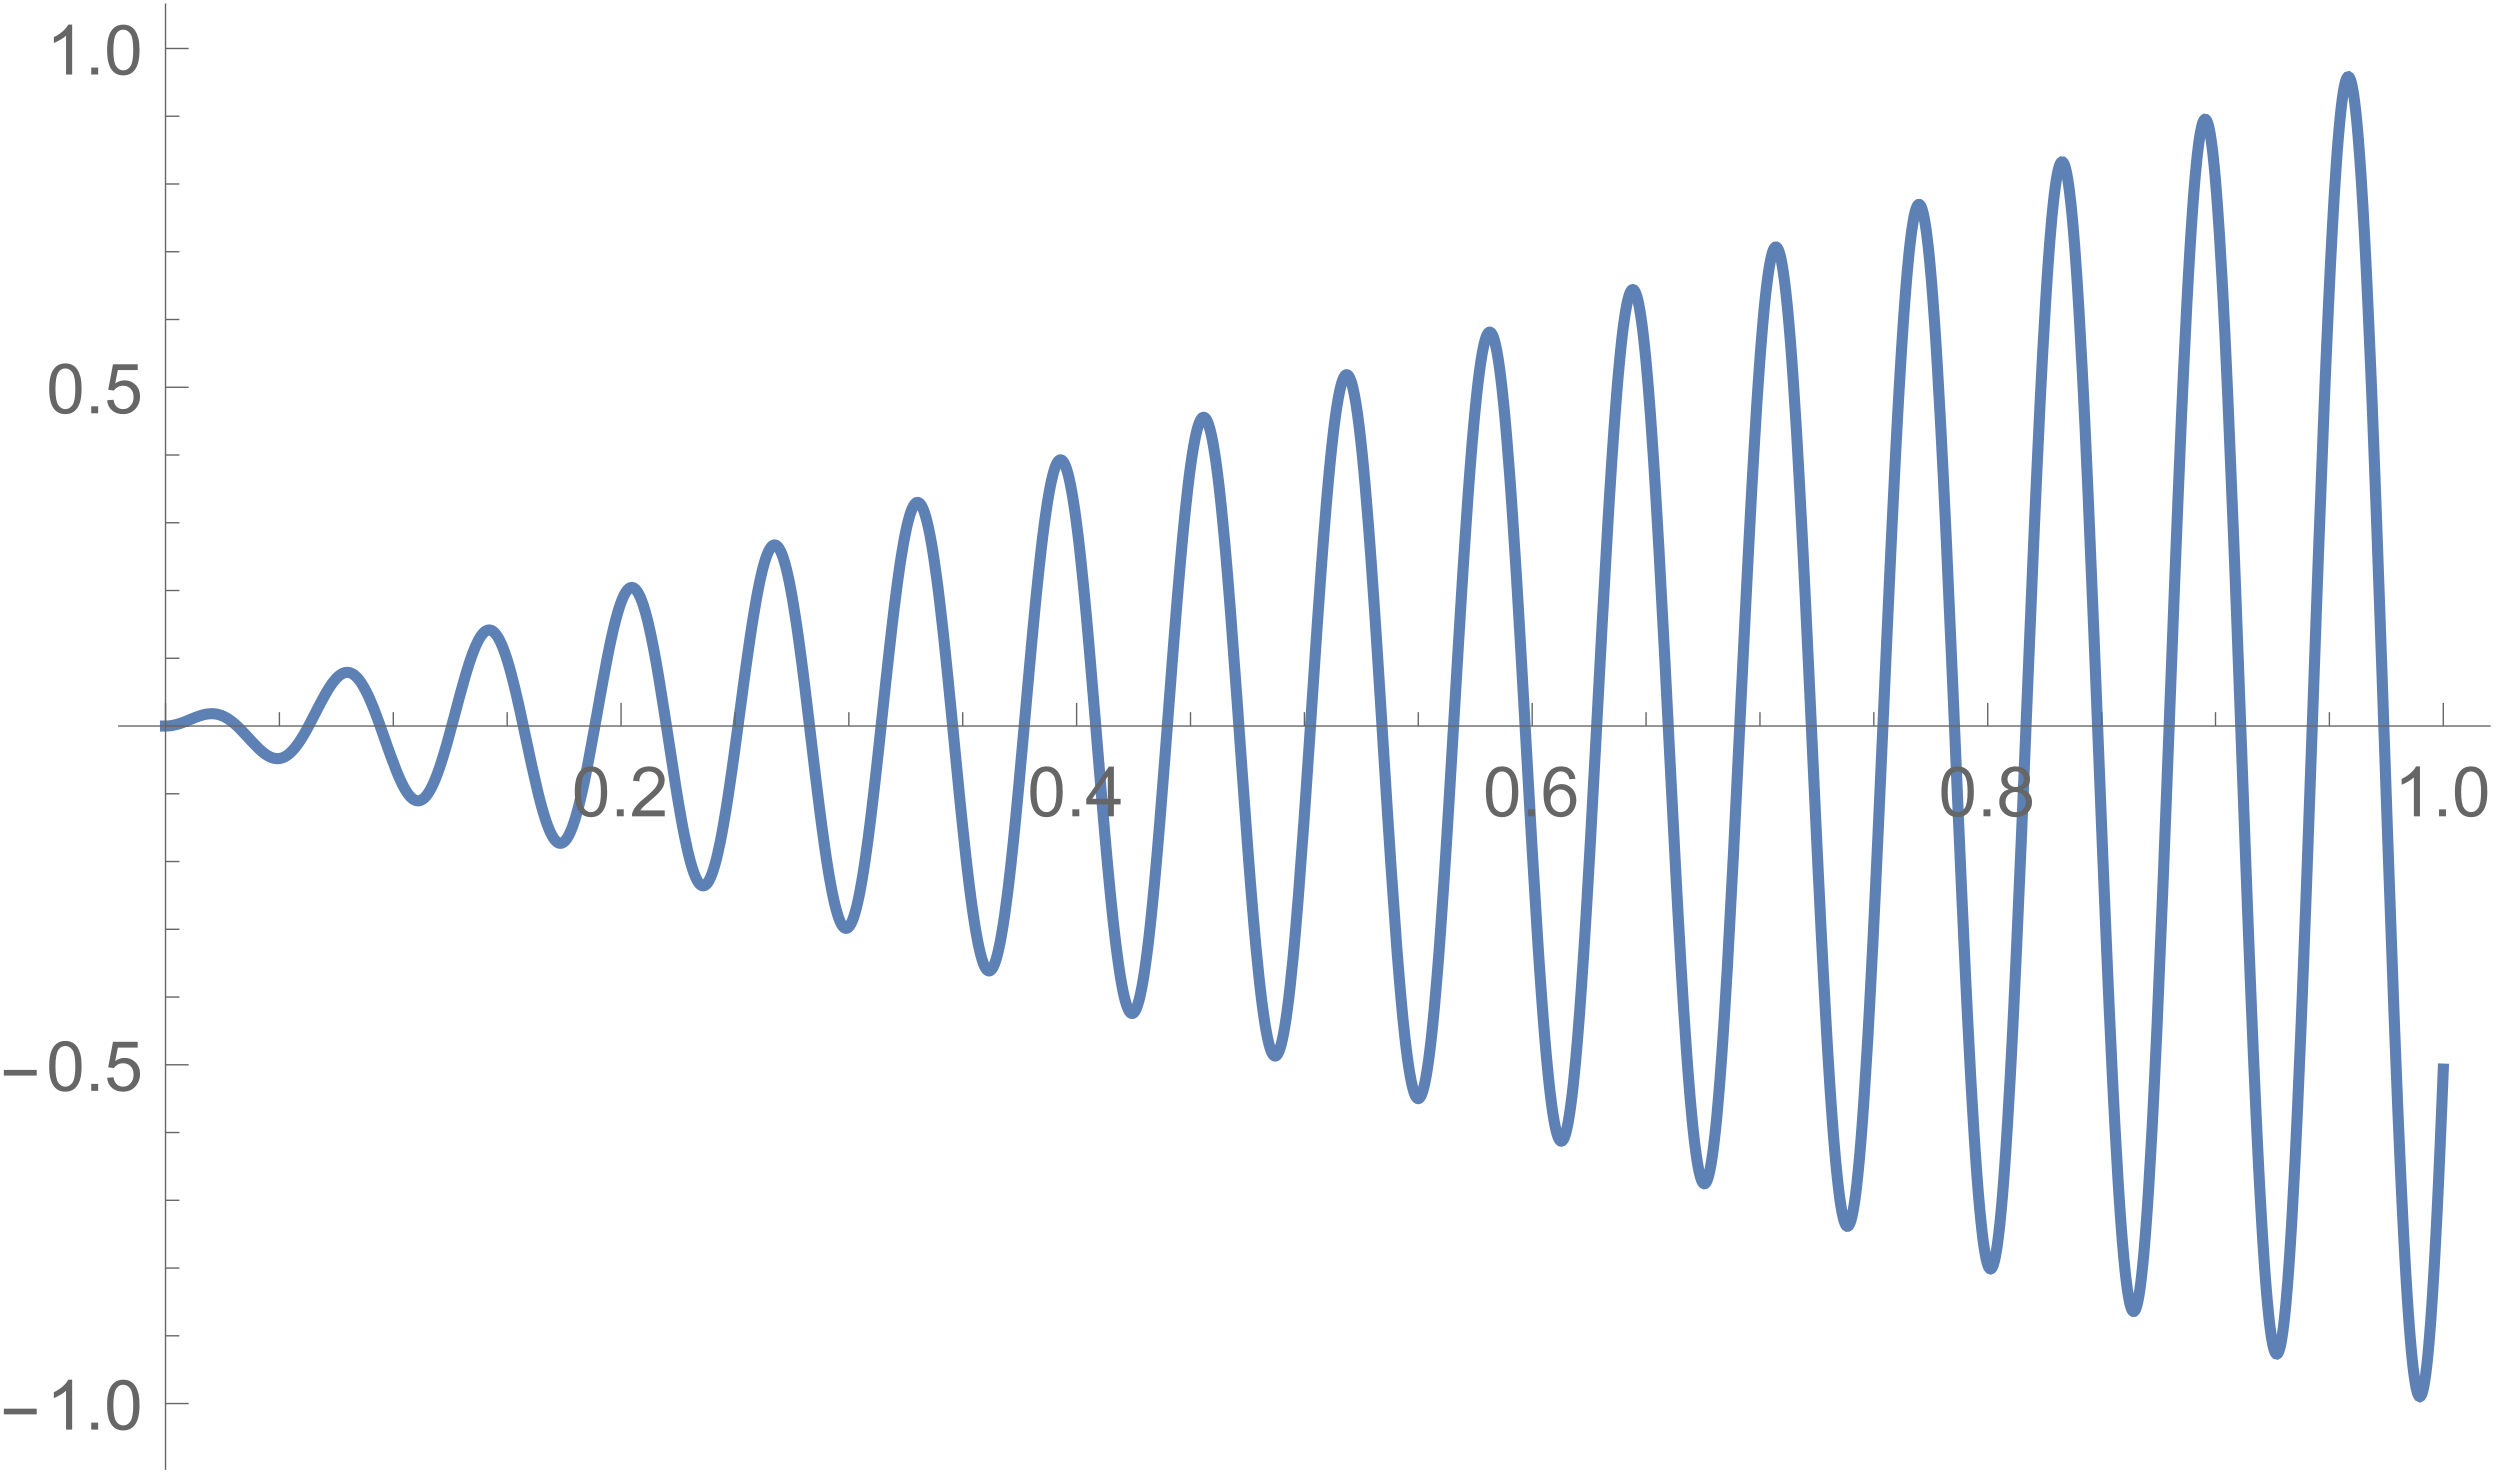 <?xml version="1.0" encoding="UTF-8"?>
<svg xmlns="http://www.w3.org/2000/svg" xmlns:xlink="http://www.w3.org/1999/xlink" width="432pt" height="256pt" viewBox="0 0 432 256" version="1.1">
<defs>
<g>
<symbol overflow="visible" id="glyph0-0">
<path style="stroke:none;" d="M 1.5 0 L 1.5 -7.5 L 7.5 -7.5 L 7.5 0 Z M 1.688 -0.188 L 7.312 -0.188 L 7.312 -7.312 L 1.688 -7.312 Z M 1.688 -0.188 "/>
</symbol>
<symbol overflow="visible" id="glyph0-1">
<path style="stroke:none;" d="M 0.5 -4.234 C 0.496 -5.246 0.602 -6.062 0.812 -6.688 C 1.02 -7.305 1.328 -7.785 1.742 -8.121 C 2.148 -8.457 2.668 -8.625 3.297 -8.625 C 3.758 -8.625 4.164 -8.531 4.512 -8.348 C 4.855 -8.16 5.141 -7.891 5.371 -7.543 C 5.594 -7.191 5.773 -6.766 5.906 -6.266 C 6.035 -5.762 6.098 -5.086 6.102 -4.234 C 6.098 -3.227 5.996 -2.414 5.789 -1.797 C 5.578 -1.176 5.266 -0.695 4.859 -0.359 C 4.445 -0.02 3.926 0.145 3.297 0.148 C 2.465 0.145 1.816 -0.148 1.348 -0.742 C 0.781 -1.457 0.496 -2.621 0.5 -4.234 Z M 1.582 -4.234 C 1.582 -2.824 1.746 -1.887 2.074 -1.418 C 2.402 -0.949 2.809 -0.715 3.297 -0.719 C 3.777 -0.715 4.184 -0.949 4.52 -1.422 C 4.848 -1.887 5.016 -2.824 5.016 -4.234 C 5.016 -5.648 4.848 -6.59 4.52 -7.055 C 4.184 -7.516 3.773 -7.746 3.289 -7.75 C 2.801 -7.746 2.414 -7.543 2.125 -7.137 C 1.762 -6.613 1.582 -5.645 1.582 -4.234 Z M 1.582 -4.234 "/>
</symbol>
<symbol overflow="visible" id="glyph0-2">
<path style="stroke:none;" d="M 1.09 0 L 1.09 -1.203 L 2.289 -1.203 L 2.289 0 Z M 1.09 0 "/>
</symbol>
<symbol overflow="visible" id="glyph0-3">
<path style="stroke:none;" d="M 6.039 -1.016 L 6.039 0 L 0.363 0 C 0.355 -0.254 0.395 -0.496 0.484 -0.734 C 0.629 -1.117 0.859 -1.5 1.18 -1.875 C 1.492 -2.25 1.953 -2.684 2.562 -3.176 C 3.492 -3.941 4.125 -4.547 4.453 -4.992 C 4.781 -5.438 4.945 -5.859 4.945 -6.266 C 4.945 -6.68 4.793 -7.031 4.496 -7.32 C 4.191 -7.602 3.805 -7.746 3.328 -7.75 C 2.82 -7.746 2.414 -7.594 2.109 -7.293 C 1.805 -6.984 1.648 -6.562 1.648 -6.031 L 0.562 -6.141 C 0.633 -6.945 0.91 -7.559 1.398 -7.988 C 1.879 -8.41 2.531 -8.625 3.352 -8.625 C 4.172 -8.625 4.824 -8.395 5.309 -7.938 C 5.789 -7.48 6.027 -6.914 6.031 -6.242 C 6.027 -5.895 5.957 -5.559 5.82 -5.227 C 5.676 -4.891 5.441 -4.539 5.117 -4.176 C 4.789 -3.805 4.25 -3.301 3.492 -2.664 C 2.859 -2.129 2.453 -1.77 2.273 -1.582 C 2.094 -1.395 1.945 -1.203 1.828 -1.016 Z M 6.039 -1.016 "/>
</symbol>
<symbol overflow="visible" id="glyph0-4">
<path style="stroke:none;" d="M 3.879 0 L 3.879 -2.055 L 0.152 -2.055 L 0.152 -3.023 L 4.07 -8.59 L 4.934 -8.59 L 4.934 -3.023 L 6.094 -3.023 L 6.094 -2.055 L 4.934 -2.055 L 4.934 0 Z M 3.879 -3.023 L 3.879 -6.898 L 1.188 -3.023 Z M 3.879 -3.023 "/>
</symbol>
<symbol overflow="visible" id="glyph0-5">
<path style="stroke:none;" d="M 5.969 -6.484 L 4.922 -6.406 C 4.828 -6.812 4.695 -7.113 4.523 -7.305 C 4.234 -7.605 3.883 -7.758 3.469 -7.758 C 3.133 -7.758 2.836 -7.664 2.586 -7.477 C 2.25 -7.234 1.988 -6.879 1.797 -6.414 C 1.605 -5.949 1.508 -5.289 1.5 -4.43 C 1.754 -4.812 2.062 -5.098 2.434 -5.289 C 2.797 -5.473 3.184 -5.566 3.586 -5.57 C 4.289 -5.566 4.887 -5.309 5.383 -4.793 C 5.875 -4.277 6.121 -3.609 6.125 -2.789 C 6.121 -2.25 6.004 -1.746 5.773 -1.285 C 5.539 -0.82 5.223 -0.469 4.816 -0.223 C 4.41 0.023 3.949 0.145 3.434 0.148 C 2.555 0.145 1.836 -0.176 1.285 -0.82 C 0.727 -1.469 0.449 -2.535 0.453 -4.02 C 0.449 -5.676 0.758 -6.883 1.371 -7.641 C 1.902 -8.297 2.621 -8.625 3.531 -8.625 C 4.207 -8.625 4.762 -8.434 5.195 -8.055 C 5.625 -7.676 5.883 -7.152 5.969 -6.484 Z M 1.664 -2.781 C 1.664 -2.418 1.738 -2.07 1.895 -1.738 C 2.043 -1.406 2.262 -1.152 2.543 -0.98 C 2.82 -0.801 3.109 -0.715 3.414 -0.719 C 3.859 -0.715 4.242 -0.895 4.566 -1.258 C 4.883 -1.613 5.043 -2.102 5.047 -2.727 C 5.043 -3.316 4.887 -3.785 4.57 -4.129 C 4.25 -4.469 3.852 -4.641 3.375 -4.641 C 2.898 -4.641 2.492 -4.469 2.16 -4.129 C 1.828 -3.785 1.664 -3.336 1.664 -2.781 Z M 1.664 -2.781 "/>
</symbol>
<symbol overflow="visible" id="glyph0-6">
<path style="stroke:none;" d="M 2.121 -4.656 C 1.684 -4.816 1.359 -5.047 1.148 -5.344 C 0.938 -5.641 0.832 -5.996 0.832 -6.41 C 0.832 -7.035 1.055 -7.559 1.504 -7.984 C 1.953 -8.41 2.551 -8.625 3.297 -8.625 C 4.043 -8.625 4.648 -8.406 5.109 -7.973 C 5.566 -7.535 5.793 -7.004 5.797 -6.383 C 5.793 -5.977 5.688 -5.629 5.48 -5.34 C 5.27 -5.043 4.953 -4.816 4.531 -4.656 C 5.055 -4.48 5.457 -4.203 5.734 -3.824 C 6.008 -3.438 6.145 -2.98 6.148 -2.453 C 6.145 -1.715 5.887 -1.098 5.367 -0.602 C 4.844 -0.102 4.16 0.145 3.316 0.148 C 2.469 0.145 1.785 -0.102 1.266 -0.605 C 0.742 -1.105 0.48 -1.734 0.484 -2.484 C 0.48 -3.039 0.621 -3.504 0.91 -3.887 C 1.191 -4.262 1.598 -4.52 2.121 -4.656 Z M 1.91 -6.445 C 1.91 -6.039 2.039 -5.707 2.301 -5.449 C 2.562 -5.191 2.902 -5.062 3.32 -5.062 C 3.723 -5.062 4.055 -5.188 4.32 -5.445 C 4.578 -5.695 4.711 -6.012 4.711 -6.387 C 4.711 -6.773 4.574 -7.098 4.309 -7.363 C 4.035 -7.625 3.703 -7.758 3.312 -7.758 C 2.906 -7.758 2.574 -7.629 2.309 -7.371 C 2.043 -7.113 1.91 -6.805 1.91 -6.445 Z M 1.57 -2.477 C 1.57 -2.176 1.641 -1.887 1.785 -1.605 C 1.926 -1.324 2.137 -1.105 2.422 -0.949 C 2.699 -0.793 3.004 -0.715 3.328 -0.719 C 3.832 -0.715 4.246 -0.879 4.578 -1.207 C 4.902 -1.531 5.066 -1.941 5.07 -2.445 C 5.066 -2.945 4.898 -3.367 4.562 -3.703 C 4.223 -4.035 3.801 -4.199 3.293 -4.203 C 2.793 -4.199 2.379 -4.035 2.059 -3.711 C 1.73 -3.379 1.57 -2.969 1.57 -2.477 Z M 1.57 -2.477 "/>
</symbol>
<symbol overflow="visible" id="glyph0-7">
<path style="stroke:none;" d="M 4.469 0 L 3.414 0 L 3.414 -6.719 C 3.16 -6.477 2.828 -6.234 2.414 -5.996 C 2 -5.75 1.629 -5.57 1.305 -5.449 L 1.305 -6.469 C 1.895 -6.742 2.41 -7.078 2.852 -7.477 C 3.293 -7.871 3.605 -8.254 3.789 -8.625 L 4.469 -8.625 Z M 4.469 0 "/>
</symbol>
<symbol overflow="visible" id="glyph0-8">
<path style="stroke:none;" d="M 0.5 -2.25 L 1.605 -2.344 C 1.684 -1.805 1.871 -1.398 2.176 -1.125 C 2.473 -0.852 2.836 -0.715 3.258 -0.719 C 3.766 -0.715 4.195 -0.906 4.547 -1.293 C 4.898 -1.672 5.074 -2.18 5.074 -2.82 C 5.074 -3.414 4.902 -3.891 4.566 -4.242 C 4.227 -4.59 3.785 -4.762 3.242 -4.766 C 2.898 -4.762 2.594 -4.684 2.32 -4.531 C 2.047 -4.375 1.832 -4.176 1.676 -3.93 L 0.688 -4.062 L 1.516 -8.473 L 5.789 -8.473 L 5.789 -7.465 L 2.359 -7.465 L 1.898 -5.156 C 2.414 -5.516 2.953 -5.695 3.523 -5.695 C 4.27 -5.695 4.902 -5.434 5.422 -4.914 C 5.934 -4.395 6.191 -3.727 6.195 -2.914 C 6.191 -2.133 5.965 -1.461 5.516 -0.898 C 4.961 -0.199 4.211 0.145 3.258 0.148 C 2.477 0.145 1.836 -0.07 1.344 -0.508 C 0.844 -0.941 0.562 -1.523 0.5 -2.25 Z M 0.5 -2.25 "/>
</symbol>
<symbol overflow="visible" id="glyph1-0">
<path style="stroke:none;" d="M 0.75 0 L 0.75 -9.598 L 5.25 -9.598 L 5.25 0 Z M 1.5 -0.75 L 4.5 -0.75 L 4.5 -8.848 L 1.5 -8.848 Z M 1.5 -0.75 "/>
</symbol>
<symbol overflow="visible" id="glyph1-1">
<path style="stroke:none;" d="M 6.344 -2.633 L 0.664 -2.633 L 0.664 -3.617 L 6.344 -3.617 Z M 6.344 -2.633 "/>
</symbol>
</g>
<clipPath id="clip1">
  <path d="M 20 4 L 431 4 L 431 251 L 20 251 Z M 20 4 "/>
</clipPath>
</defs>
<g id="surface29">
<g clip-path="url(#clip1)" clip-rule="nonzero">
<path style="fill:none;stroke-width:1.92;stroke-linecap:square;stroke-linejoin:miter;stroke:rgb(36.841%,50.677%,70.979%);stroke-opacity:1;stroke-miterlimit:3.25;" d="M 107.602 131.457 L 107.723 131.457 L 107.84 131.453 L 108.203 131.43 L 108.324 131.418 L 108.566 131.387 L 108.809 131.348 L 108.93 131.324 L 109.047 131.301 L 109.168 131.277 L 109.289 131.246 L 109.531 131.188 L 109.773 131.117 L 110.016 131.043 L 110.496 130.879 L 110.617 130.832 L 110.738 130.789 L 110.98 130.695 L 111.465 130.5 L 111.582 130.453 L 111.945 130.301 L 112.43 130.105 L 112.551 130.055 L 112.672 130.008 L 112.91 129.914 L 113.395 129.742 L 113.637 129.664 L 113.879 129.59 L 113.996 129.555 L 114.117 129.523 L 114.48 129.441 L 114.602 129.418 L 114.844 129.379 L 114.965 129.363 L 115.207 129.34 L 115.324 129.332 L 115.457 129.328 L 115.719 129.328 L 115.848 129.332 L 115.98 129.344 L 116.109 129.355 L 116.242 129.371 L 116.371 129.391 L 116.504 129.418 L 116.633 129.445 L 116.766 129.477 L 116.895 129.512 L 117.027 129.551 L 117.156 129.598 L 117.289 129.645 L 117.418 129.695 L 117.551 129.754 L 117.68 129.812 L 117.941 129.945 L 118.074 130.016 L 118.203 130.094 L 118.465 130.254 L 118.598 130.344 L 118.727 130.434 L 118.988 130.625 L 119.516 131.051 L 119.645 131.164 L 119.777 131.281 L 120.039 131.523 L 120.562 132.039 L 121.609 133.145 L 121.738 133.289 L 121.871 133.43 L 122.133 133.719 L 122.656 134.285 L 123.703 135.352 L 123.945 135.578 L 124.191 135.793 L 124.312 135.898 L 124.434 135.996 L 124.68 136.188 L 124.801 136.277 L 124.922 136.363 L 125.047 136.445 L 125.289 136.594 L 125.414 136.664 L 125.656 136.785 L 125.777 136.84 L 125.902 136.891 L 126.023 136.934 L 126.145 136.973 L 126.27 137.008 L 126.391 137.035 L 126.512 137.059 L 126.633 137.074 L 126.758 137.086 L 126.879 137.094 L 127 137.094 L 127.125 137.086 L 127.246 137.074 L 127.367 137.059 L 127.488 137.031 L 127.613 137.004 L 127.734 136.965 L 127.855 136.922 L 127.977 136.875 L 128.102 136.82 L 128.223 136.758 L 128.344 136.691 L 128.469 136.617 L 128.59 136.535 L 128.711 136.449 L 128.832 136.359 L 129.078 136.156 L 129.199 136.043 L 129.324 135.93 L 129.566 135.676 L 129.688 135.543 L 129.812 135.402 L 130.055 135.105 L 130.543 134.449 L 130.668 134.273 L 130.789 134.09 L 131.035 133.711 L 131.523 132.906 L 131.641 132.703 L 131.762 132.492 L 132 132.062 L 132.48 131.176 L 133.438 129.32 L 133.68 128.852 L 133.918 128.383 L 134.398 127.461 L 135.355 125.719 L 135.477 125.516 L 135.594 125.316 L 135.836 124.93 L 135.953 124.742 L 136.074 124.562 L 136.312 124.215 L 136.434 124.051 L 136.555 123.891 L 136.793 123.59 L 136.914 123.449 L 137.031 123.312 L 137.273 123.066 L 137.391 122.953 L 137.512 122.844 L 137.633 122.746 L 137.75 122.656 L 137.871 122.57 L 137.992 122.496 L 138.109 122.43 L 138.23 122.367 L 138.352 122.316 L 138.469 122.273 L 138.59 122.238 L 138.711 122.215 L 138.828 122.195 L 138.949 122.188 L 139.07 122.188 L 139.188 122.199 L 139.32 122.219 L 139.449 122.25 L 139.578 122.293 L 139.711 122.344 L 139.84 122.406 L 139.969 122.48 L 140.098 122.562 L 140.23 122.66 L 140.359 122.766 L 140.488 122.879 L 140.617 123.008 L 140.75 123.145 L 140.879 123.293 L 141.008 123.449 L 141.27 123.797 L 141.398 123.984 L 141.527 124.184 L 141.789 124.609 L 141.918 124.836 L 142.047 125.074 L 142.309 125.57 L 142.438 125.832 L 142.566 126.105 L 142.828 126.668 L 143.348 127.887 L 143.477 128.207 L 143.609 128.535 L 143.867 129.203 L 144.387 130.602 L 145.426 133.535 L 145.559 133.906 L 145.688 134.281 L 145.945 135.023 L 146.469 136.484 L 147.508 139.23 L 147.629 139.527 L 147.75 139.82 L 147.992 140.383 L 148.113 140.652 L 148.234 140.918 L 148.477 141.422 L 148.598 141.66 L 148.719 141.895 L 148.961 142.328 L 149.082 142.535 L 149.203 142.73 L 149.445 143.09 L 149.566 143.254 L 149.691 143.41 L 149.812 143.555 L 149.934 143.688 L 150.055 143.809 L 150.176 143.918 L 150.297 144.02 L 150.418 144.105 L 150.539 144.18 L 150.66 144.246 L 150.781 144.297 L 150.902 144.336 L 151.023 144.363 L 151.145 144.379 L 151.266 144.383 L 151.387 144.371 L 151.508 144.352 L 151.629 144.316 L 151.75 144.27 L 151.871 144.207 L 151.992 144.137 L 152.113 144.051 L 152.238 143.953 L 152.359 143.84 L 152.48 143.719 L 152.602 143.582 L 152.723 143.434 L 152.844 143.273 L 152.965 143.102 L 153.086 142.914 L 153.328 142.508 L 153.449 142.289 L 153.57 142.055 L 153.812 141.555 L 153.934 141.289 L 154.055 141.012 L 154.297 140.426 L 154.418 140.117 L 154.539 139.801 L 154.785 139.133 L 155.27 137.695 L 155.398 137.281 L 155.531 136.859 L 155.793 135.992 L 156.32 134.168 L 157.371 130.289 L 157.504 129.793 L 157.633 129.297 L 157.898 128.301 L 158.422 126.328 L 159.473 122.578 L 159.605 122.137 L 159.738 121.707 L 160 120.871 L 160.133 120.465 L 160.262 120.074 L 160.527 119.32 L 160.656 118.961 L 160.789 118.613 L 161.051 117.961 L 161.184 117.652 L 161.316 117.359 L 161.578 116.82 L 161.707 116.57 L 161.84 116.336 L 161.973 116.121 L 162.102 115.922 L 162.234 115.738 L 162.367 115.57 L 162.496 115.418 L 162.629 115.289 L 162.762 115.172 L 162.891 115.074 L 163.023 114.996 L 163.156 114.938 L 163.285 114.895 L 163.418 114.871 L 163.551 114.863 L 163.68 114.879 L 163.809 114.91 L 163.938 114.957 L 164.066 115.027 L 164.195 115.113 L 164.324 115.215 L 164.453 115.34 L 164.582 115.48 L 164.711 115.637 L 164.844 115.812 L 164.973 116.008 L 165.102 116.219 L 165.23 116.449 L 165.359 116.695 L 165.488 116.961 L 165.746 117.539 L 165.875 117.852 L 166.004 118.18 L 166.262 118.887 L 166.391 119.266 L 166.52 119.656 L 166.777 120.484 L 166.906 120.918 L 167.035 121.363 L 167.293 122.297 L 167.809 124.305 L 167.938 124.832 L 168.066 125.371 L 168.324 126.473 L 168.844 128.762 L 169.875 133.559 L 170.004 134.168 L 170.391 135.984 L 170.906 138.371 L 171.938 142.859 L 172.059 143.348 L 172.18 143.824 L 172.422 144.75 L 172.539 145.195 L 172.66 145.629 L 172.902 146.465 L 173.023 146.863 L 173.145 147.25 L 173.383 147.977 L 173.504 148.32 L 173.625 148.652 L 173.863 149.262 L 173.984 149.547 L 174.105 149.812 L 174.227 150.062 L 174.348 150.297 L 174.465 150.516 L 174.586 150.715 L 174.707 150.898 L 174.828 151.062 L 174.949 151.207 L 175.07 151.336 L 175.188 151.445 L 175.309 151.539 L 175.43 151.613 L 175.551 151.668 L 175.672 151.703 L 175.789 151.719 L 175.91 151.715 L 176.031 151.695 L 176.152 151.656 L 176.273 151.594 L 176.391 151.516 L 176.512 151.418 L 176.633 151.301 L 176.754 151.164 L 176.875 151.008 L 176.996 150.832 L 177.113 150.641 L 177.234 150.43 L 177.355 150.195 L 177.477 149.949 L 177.715 149.395 L 177.836 149.09 L 177.957 148.77 L 178.199 148.074 L 178.32 147.703 L 178.438 147.312 L 178.68 146.488 L 178.801 146.051 L 178.922 145.598 L 179.16 144.648 L 179.641 142.586 L 179.773 141.992 L 179.902 141.383 L 180.164 140.129 L 180.688 137.48 L 181.73 131.801 L 181.859 131.066 L 181.992 130.332 L 182.254 128.863 L 182.773 125.93 L 183.82 120.289 L 183.949 119.621 L 184.082 118.965 L 184.34 117.684 L 184.473 117.062 L 184.602 116.457 L 184.863 115.289 L 184.992 114.727 L 185.125 114.184 L 185.387 113.148 L 185.516 112.656 L 185.645 112.188 L 185.906 111.305 L 186.039 110.891 L 186.168 110.504 L 186.301 110.137 L 186.43 109.793 L 186.559 109.469 L 186.691 109.172 L 186.82 108.898 L 186.953 108.645 L 187.082 108.418 L 187.211 108.219 L 187.344 108.043 L 187.473 107.891 L 187.605 107.766 L 187.734 107.664 L 187.863 107.59 L 187.996 107.543 L 188.117 107.523 L 188.238 107.523 L 188.359 107.551 L 188.484 107.598 L 188.605 107.668 L 188.727 107.766 L 188.848 107.883 L 188.969 108.023 L 189.094 108.188 L 189.215 108.375 L 189.336 108.582 L 189.457 108.816 L 189.578 109.07 L 189.703 109.348 L 189.945 109.969 L 190.066 110.312 L 190.188 110.676 L 190.434 111.469 L 190.555 111.895 L 190.676 112.344 L 190.922 113.293 L 191.043 113.801 L 191.164 114.324 L 191.406 115.422 L 191.895 117.824 L 192.016 118.465 L 192.137 119.117 L 192.383 120.465 L 192.871 123.309 L 193.844 129.422 L 195.793 142.055 L 195.914 142.793 L 196.031 143.523 L 196.273 144.957 L 196.75 147.688 L 196.867 148.34 L 196.988 148.977 L 197.227 150.207 L 197.707 152.477 L 197.824 153 L 197.945 153.504 L 198.184 154.457 L 198.301 154.902 L 198.422 155.328 L 198.66 156.117 L 198.781 156.477 L 198.898 156.816 L 199.02 157.133 L 199.137 157.426 L 199.258 157.699 L 199.379 157.945 L 199.496 158.168 L 199.617 158.367 L 199.734 158.543 L 199.855 158.691 L 199.977 158.816 L 200.094 158.918 L 200.215 158.992 L 200.332 159.039 L 200.453 159.066 L 200.57 159.062 L 200.691 159.035 L 200.812 158.984 L 200.93 158.906 L 201.051 158.805 L 201.168 158.676 L 201.289 158.52 L 201.406 158.34 L 201.527 158.133 L 201.648 157.902 L 201.766 157.648 L 201.887 157.367 L 202.004 157.062 L 202.125 156.73 L 202.246 156.379 L 202.484 155.598 L 202.602 155.172 L 202.723 154.727 L 202.961 153.762 L 203.438 151.574 L 203.57 150.926 L 203.699 150.254 L 203.957 148.844 L 204.477 145.777 L 204.605 144.961 L 204.734 144.133 L 204.992 142.426 L 205.512 138.848 L 205.641 137.926 L 205.773 136.992 L 206.031 135.105 L 206.551 131.254 L 207.586 123.516 L 207.715 122.566 L 207.844 121.621 L 208.105 119.762 L 208.621 116.172 L 208.754 115.305 L 208.883 114.457 L 209.141 112.809 L 209.66 109.742 L 209.789 109.023 L 209.918 108.332 L 210.18 107.02 L 210.309 106.398 L 210.438 105.805 L 210.695 104.695 L 210.828 104.184 L 210.957 103.699 L 211.086 103.242 L 211.215 102.816 L 211.344 102.422 L 211.473 102.059 L 211.605 101.723 L 211.734 101.422 L 211.855 101.168 L 211.977 100.941 L 212.098 100.746 L 212.219 100.578 L 212.34 100.438 L 212.461 100.328 L 212.578 100.246 L 212.699 100.195 L 212.82 100.172 L 212.941 100.18 L 213.062 100.215 L 213.184 100.281 L 213.305 100.379 L 213.426 100.504 L 213.547 100.66 L 213.668 100.848 L 213.789 101.062 L 213.91 101.305 L 214.031 101.578 L 214.152 101.879 L 214.273 102.211 L 214.395 102.57 L 214.637 103.371 L 214.758 103.816 L 214.879 104.285 L 215.121 105.305 L 215.242 105.855 L 215.363 106.43 L 215.602 107.652 L 215.723 108.301 L 215.844 108.973 L 216.086 110.383 L 216.57 113.457 L 216.691 114.277 L 216.812 115.113 L 217.055 116.836 L 217.539 120.465 L 217.66 121.402 L 217.781 122.355 L 218.023 124.289 L 218.504 128.258 L 219.473 136.387 L 219.605 137.488 L 219.734 138.586 L 219.996 140.758 L 220.523 145.004 L 220.652 146.039 L 220.785 147.059 L 221.047 149.047 L 221.57 152.816 L 221.703 153.707 L 221.832 154.574 L 222.094 156.238 L 222.227 157.031 L 222.355 157.797 L 222.621 159.246 L 222.75 159.93 L 222.883 160.582 L 223.012 161.199 L 223.145 161.789 L 223.273 162.344 L 223.406 162.867 L 223.668 163.812 L 223.801 164.234 L 223.93 164.617 L 224.062 164.965 L 224.191 165.277 L 224.324 165.555 L 224.453 165.793 L 224.586 165.992 L 224.715 166.152 L 224.848 166.277 L 224.98 166.363 L 225.109 166.41 L 225.242 166.418 L 225.371 166.387 L 225.504 166.316 L 225.633 166.207 L 225.766 166.059 L 225.895 165.871 L 226.027 165.648 L 226.16 165.383 L 226.289 165.082 L 226.422 164.742 L 226.551 164.363 L 226.684 163.949 L 226.812 163.496 L 226.945 163.004 L 227.078 162.48 L 227.34 161.324 L 227.469 160.691 L 227.602 160.027 L 227.863 158.598 L 227.992 157.852 L 228.121 157.074 L 228.379 155.43 L 228.891 151.824 L 229.02 150.859 L 229.148 149.871 L 229.406 147.836 L 229.922 143.531 L 230.051 142.414 L 230.18 141.281 L 230.438 138.984 L 230.953 134.27 L 231.98 124.656 L 232.109 123.461 L 232.238 122.273 L 232.496 119.922 L 233.012 115.352 L 233.141 114.242 L 233.27 113.148 L 233.523 111.016 L 234.039 106.996 L 234.168 106.051 L 234.297 105.129 L 234.555 103.367 L 234.684 102.527 L 234.812 101.719 L 235.07 100.188 L 235.199 99.473 L 235.328 98.789 L 235.457 98.137 L 235.586 97.523 L 235.711 96.941 L 235.84 96.398 L 236.098 95.418 L 236.219 95.012 L 236.34 94.641 L 236.457 94.301 L 236.578 93.996 L 236.699 93.727 L 236.82 93.492 L 236.938 93.289 L 237.059 93.125 L 237.18 92.996 L 237.301 92.898 L 237.418 92.84 L 237.539 92.82 L 237.66 92.832 L 237.777 92.883 L 237.898 92.965 L 238.02 93.09 L 238.141 93.246 L 238.258 93.438 L 238.379 93.668 L 238.5 93.934 L 238.621 94.234 L 238.738 94.566 L 238.859 94.938 L 238.98 95.344 L 239.098 95.781 L 239.219 96.258 L 239.461 97.305 L 239.578 97.879 L 239.699 98.484 L 239.938 99.789 L 240.059 100.488 L 240.18 101.219 L 240.418 102.766 L 240.898 106.195 L 241.02 107.117 L 241.141 108.062 L 241.379 110.023 L 241.859 114.199 L 241.98 115.293 L 242.102 116.398 L 242.34 118.664 L 242.82 123.352 L 243.781 133.117 L 244.039 135.797 L 244.301 138.469 L 244.82 143.738 L 244.953 145.031 L 245.082 146.312 L 245.344 148.832 L 245.863 153.656 L 245.992 154.812 L 246.121 155.941 L 246.383 158.129 L 246.512 159.184 L 246.645 160.207 L 246.902 162.168 L 247.164 164 L 247.426 165.695 L 247.555 166.488 L 247.684 167.246 L 247.945 168.648 L 248.074 169.289 L 248.207 169.891 L 248.336 170.453 L 248.465 170.973 L 248.598 171.449 L 248.727 171.879 L 248.855 172.27 L 248.988 172.617 L 249.117 172.918 L 249.246 173.176 L 249.379 173.387 L 249.508 173.551 L 249.637 173.672 L 249.77 173.742 L 249.898 173.77 L 250.027 173.754 L 250.16 173.688 L 250.289 173.574 L 250.418 173.418 L 250.547 173.211 L 250.68 172.961 L 250.809 172.664 L 250.938 172.324 L 251.07 171.938 L 251.199 171.504 L 251.328 171.027 L 251.461 170.504 L 251.59 169.938 L 251.719 169.328 L 251.852 168.68 L 252.109 167.25 L 252.23 166.527 L 252.355 165.773 L 252.598 164.156 L 253.082 160.539 L 253.203 159.562 L 253.324 158.555 L 253.57 156.457 L 254.055 151.961 L 254.176 150.781 L 254.297 149.582 L 254.539 147.125 L 255.027 142.016 L 256 131.289 L 256.121 129.926 L 256.242 128.559 L 256.484 125.836 L 256.973 120.43 L 257.094 119.098 L 257.215 117.773 L 257.457 115.16 L 257.941 110.105 L 258.062 108.887 L 258.188 107.684 L 258.43 105.344 L 258.914 100.953 L 259.035 99.922 L 259.156 98.918 L 259.402 97 L 259.523 96.086 L 259.645 95.207 L 259.887 93.547 L 260.02 92.703 L 260.148 91.906 L 260.281 91.148 L 260.414 90.438 L 260.547 89.77 L 260.676 89.145 L 260.809 88.57 L 260.941 88.043 L 261.07 87.559 L 261.203 87.129 L 261.336 86.742 L 261.465 86.41 L 261.598 86.125 L 261.73 85.891 L 261.863 85.707 L 261.992 85.574 L 262.125 85.496 L 262.258 85.465 L 262.387 85.488 L 262.52 85.559 L 262.652 85.684 L 262.781 85.863 L 262.914 86.09 L 263.047 86.367 L 263.18 86.699 L 263.309 87.082 L 263.441 87.512 L 263.574 87.992 L 263.703 88.523 L 263.836 89.102 L 264.098 90.406 L 264.23 91.133 L 264.363 91.902 L 264.625 93.578 L 264.758 94.48 L 264.891 95.43 L 265.152 97.445 L 265.285 98.516 L 265.418 99.625 L 265.68 101.953 L 266.207 107.02 L 266.336 108.363 L 266.469 109.738 L 266.734 112.559 L 267.258 118.477 L 268.312 131.012 L 268.441 132.582 L 268.57 134.156 L 268.828 137.297 L 269.348 143.52 L 269.477 145.055 L 269.605 146.574 L 269.863 149.574 L 270.379 155.352 L 270.512 156.742 L 270.641 158.109 L 270.898 160.758 L 271.027 162.035 L 271.156 163.285 L 271.414 165.688 L 271.543 166.836 L 271.672 167.945 L 271.93 170.055 L 272.062 171.051 L 272.191 172.004 L 272.449 173.785 L 272.578 174.609 L 272.707 175.387 L 272.836 176.117 L 272.965 176.805 L 273.094 177.441 L 273.223 178.027 L 273.352 178.57 L 273.484 179.059 L 273.613 179.496 L 273.742 179.883 L 273.871 180.219 L 274 180.504 L 274.129 180.734 L 274.258 180.91 L 274.387 181.035 L 274.516 181.105 L 274.645 181.125 L 274.773 181.09 L 274.906 181 L 275.035 180.855 L 275.164 180.66 L 275.293 180.41 L 275.422 180.105 L 275.551 179.75 L 275.68 179.34 L 275.809 178.879 L 275.938 178.367 L 276.066 177.801 L 276.195 177.184 L 276.328 176.52 L 276.586 175.039 L 276.707 174.281 L 276.824 173.48 L 277.066 171.766 L 277.188 170.848 L 277.309 169.891 L 277.551 167.863 L 277.672 166.797 L 277.789 165.699 L 278.031 163.395 L 278.516 158.418 L 278.633 157.105 L 278.754 155.762 L 278.996 153.008 L 279.48 147.242 L 280.445 134.992 L 280.562 133.422 L 280.684 131.848 L 280.926 128.688 L 281.406 122.391 L 281.527 120.828 L 281.648 119.273 L 281.891 116.195 L 282.371 110.195 L 282.492 108.734 L 282.613 107.297 L 282.855 104.48 L 283.336 99.141 L 283.457 97.875 L 283.578 96.637 L 283.82 94.258 L 284.301 89.91 L 284.434 88.832 L 284.562 87.801 L 284.824 85.879 L 284.957 84.988 L 285.086 84.148 L 285.348 82.625 L 285.48 81.945 L 285.609 81.316 L 285.738 80.738 L 285.871 80.219 L 286 79.758 L 286.133 79.352 L 286.262 79 L 286.395 78.707 L 286.523 78.473 L 286.656 78.297 L 286.785 78.18 L 286.918 78.117 L 287.047 78.117 L 287.18 78.176 L 287.309 78.293 L 287.441 78.469 L 287.57 78.703 L 287.703 79 L 287.832 79.352 L 287.961 79.762 L 288.094 80.23 L 288.223 80.754 L 288.355 81.336 L 288.484 81.973 L 288.617 82.668 L 288.746 83.418 L 289.008 85.078 L 289.141 85.984 L 289.27 86.945 L 289.531 89.016 L 289.664 90.125 L 289.793 91.281 L 290.055 93.73 L 290.578 99.141 L 290.707 100.59 L 290.84 102.074 L 291.102 105.152 L 291.625 111.66 L 292.668 125.727 L 292.793 127.426 L 292.914 129.129 L 293.156 132.547 L 293.645 139.387 L 294.621 152.707 L 294.746 154.305 L 294.867 155.883 L 295.109 158.977 L 295.598 164.852 L 295.723 166.25 L 295.844 167.617 L 296.086 170.246 L 296.574 175.07 L 296.699 176.18 L 296.82 177.242 L 297.062 179.246 L 297.188 180.18 L 297.309 181.07 L 297.551 182.707 L 297.672 183.453 L 297.797 184.152 L 297.918 184.797 L 298.039 185.395 L 298.16 185.941 L 298.285 186.434 L 298.406 186.875 L 298.527 187.266 L 298.648 187.602 L 298.773 187.883 L 298.895 188.109 L 299.016 188.285 L 299.137 188.402 L 299.262 188.469 L 299.383 188.477 L 299.504 188.434 L 299.625 188.332 L 299.75 188.176 L 299.871 187.965 L 299.992 187.703 L 300.113 187.383 L 300.238 187.008 L 300.359 186.582 L 300.48 186.102 L 300.602 185.578 L 300.719 185.004 L 300.84 184.379 L 300.961 183.707 L 301.078 182.98 L 301.199 182.211 L 301.438 180.523 L 301.559 179.609 L 301.68 178.652 L 301.918 176.598 L 302.395 171.984 L 302.516 170.73 L 302.637 169.441 L 302.875 166.75 L 303.352 160.965 L 304.312 148.086 L 304.43 146.383 L 304.551 144.664 L 304.789 141.184 L 305.27 134.098 L 306.227 119.82 L 306.344 118.055 L 306.465 116.305 L 306.703 112.832 L 307.184 106.09 L 307.301 104.453 L 307.422 102.84 L 307.66 99.691 L 308.141 93.73 L 308.27 92.199 L 308.398 90.715 L 308.66 87.867 L 308.789 86.512 L 308.918 85.203 L 309.18 82.734 L 309.309 81.574 L 309.438 80.469 L 309.566 79.418 L 309.699 78.422 L 309.828 77.484 L 309.957 76.602 L 310.219 75.016 L 310.348 74.312 L 310.477 73.672 L 310.605 73.09 L 310.738 72.574 L 310.867 72.121 L 310.996 71.73 L 311.125 71.406 L 311.254 71.148 L 311.387 70.953 L 311.516 70.824 L 311.645 70.762 L 311.773 70.766 L 311.906 70.836 L 312.035 70.973 L 312.164 71.172 L 312.293 71.441 L 312.426 71.773 L 312.555 72.172 L 312.684 72.637 L 312.812 73.164 L 312.941 73.758 L 313.074 74.414 L 313.203 75.133 L 313.332 75.914 L 313.461 76.758 L 313.594 77.66 L 313.852 79.645 L 313.98 80.727 L 314.113 81.863 L 314.371 84.301 L 314.5 85.598 L 314.633 86.949 L 314.891 89.801 L 315.41 96.055 L 315.539 97.723 L 315.668 99.43 L 315.93 102.957 L 316.449 110.391 L 316.57 112.188 L 316.691 114.004 L 316.934 117.695 L 317.418 125.242 L 318.387 140.609 L 318.508 142.52 L 318.629 144.422 L 318.871 148.195 L 319.355 155.562 L 320.324 169.191 L 320.445 170.762 L 320.566 172.293 L 320.809 175.246 L 320.93 176.66 L 321.051 178.039 L 321.293 180.66 L 321.414 181.902 L 321.535 183.102 L 321.777 185.352 L 321.898 186.402 L 322.02 187.402 L 322.262 189.246 L 322.387 190.086 L 322.508 190.875 L 322.629 191.605 L 322.75 192.281 L 322.871 192.898 L 322.992 193.461 L 323.113 193.961 L 323.234 194.406 L 323.355 194.789 L 323.477 195.117 L 323.598 195.379 L 323.719 195.586 L 323.84 195.73 L 323.961 195.812 L 324.082 195.836 L 324.203 195.797 L 324.332 195.684 L 324.465 195.5 L 324.598 195.246 L 324.727 194.922 L 324.859 194.523 L 324.988 194.059 L 325.121 193.52 L 325.254 192.914 L 325.383 192.234 L 325.516 191.488 L 325.645 190.676 L 325.777 189.797 L 325.91 188.852 L 326.039 187.84 L 326.305 185.625 L 326.434 184.426 L 326.566 183.164 L 326.828 180.469 L 327.352 174.414 L 327.484 172.77 L 327.617 171.082 L 327.879 167.562 L 328.402 160.035 L 328.535 158.062 L 328.668 156.059 L 328.93 151.961 L 329.453 143.484 L 330.504 125.922 L 330.637 123.715 L 330.766 121.516 L 331.031 117.148 L 331.555 108.586 L 331.688 106.496 L 331.816 104.434 L 332.082 100.391 L 332.605 92.715 L 332.734 90.926 L 332.863 89.176 L 333.121 85.812 L 333.25 84.199 L 333.379 82.637 L 333.637 79.664 L 333.766 78.258 L 333.895 76.906 L 334.152 74.379 L 334.281 73.203 L 334.41 72.086 L 334.668 70.047 L 334.797 69.125 L 334.926 68.266 L 335.055 67.477 L 335.184 66.754 L 335.312 66.098 L 335.441 65.516 L 335.57 65 L 335.699 64.555 L 335.828 64.184 L 335.957 63.883 L 336.086 63.656 L 336.215 63.5 L 336.344 63.414 L 336.473 63.406 L 336.602 63.469 L 336.73 63.605 L 336.859 63.812 L 336.988 64.094 L 337.117 64.449 L 337.246 64.879 L 337.375 65.375 L 337.504 65.945 L 337.633 66.586 L 337.762 67.301 L 337.891 68.082 L 338.02 68.93 L 338.148 69.848 L 338.277 70.836 L 338.406 71.887 L 338.535 73.004 L 338.793 75.43 L 338.922 76.734 L 339.051 78.098 L 339.309 81.004 L 339.824 87.473 L 339.953 89.219 L 340.082 91.008 L 340.34 94.727 L 340.855 102.645 L 340.977 104.57 L 341.098 106.527 L 341.336 110.508 L 341.816 118.719 L 342.777 135.688 L 343.02 139.953 L 343.262 144.191 L 343.742 152.543 L 344.703 168.277 L 344.824 170.117 L 344.941 171.922 L 345.184 175.422 L 345.305 177.113 L 345.426 178.766 L 345.664 181.941 L 345.785 183.461 L 345.906 184.934 L 346.145 187.73 L 346.266 189.055 L 346.387 190.324 L 346.625 192.703 L 346.746 193.809 L 346.867 194.855 L 346.988 195.848 L 347.105 196.777 L 347.227 197.648 L 347.348 198.461 L 347.469 199.207 L 347.59 199.895 L 347.707 200.516 L 347.828 201.078 L 347.949 201.57 L 348.07 202 L 348.191 202.363 L 348.309 202.664 L 348.43 202.895 L 348.551 203.059 L 348.68 203.164 L 348.812 203.188 L 348.941 203.137 L 349.07 203.004 L 349.203 202.793 L 349.332 202.504 L 349.465 202.137 L 349.594 201.688 L 349.723 201.164 L 349.855 200.566 L 349.984 199.887 L 350.113 199.133 L 350.246 198.305 L 350.375 197.402 L 350.637 195.379 L 350.766 194.258 L 350.898 193.07 L 351.156 190.484 L 351.289 189.09 L 351.418 187.633 L 351.68 184.531 L 351.809 182.887 L 351.941 181.188 L 352.199 177.617 L 352.723 169.863 L 352.852 167.809 L 352.984 165.711 L 353.242 161.402 L 353.766 152.379 L 354.809 133.277 L 354.938 130.84 L 355.07 128.402 L 355.332 123.531 L 355.852 113.883 L 356.895 95.562 L 357.016 93.555 L 357.137 91.582 L 357.383 87.746 L 357.504 85.887 L 357.625 84.07 L 357.867 80.566 L 357.992 78.887 L 358.113 77.254 L 358.355 74.141 L 358.477 72.664 L 358.598 71.242 L 358.844 68.566 L 358.965 67.32 L 359.086 66.129 L 359.207 65 L 359.328 63.938 L 359.449 62.934 L 359.574 61.996 L 359.816 60.32 L 359.938 59.582 L 360.059 58.914 L 360.18 58.312 L 360.305 57.781 L 360.426 57.32 L 360.547 56.93 L 360.668 56.609 L 360.789 56.359 L 360.91 56.184 L 361.035 56.078 L 361.156 56.047 L 361.277 56.086 L 361.398 56.195 L 361.52 56.379 L 361.641 56.637 L 361.762 56.961 L 361.887 57.359 L 362.008 57.832 L 362.129 58.371 L 362.25 58.984 L 362.371 59.664 L 362.492 60.418 L 362.617 61.234 L 362.738 62.125 L 362.859 63.078 L 362.98 64.098 L 363.223 66.336 L 363.348 67.551 L 363.469 68.828 L 363.711 71.562 L 363.832 73.02 L 363.953 74.535 L 364.199 77.727 L 364.684 84.738 L 364.805 86.574 L 364.922 88.453 L 365.16 92.332 L 365.641 100.531 L 366.594 118.258 L 366.715 120.559 L 366.832 122.871 L 367.07 127.527 L 367.547 136.891 L 368.504 155.34 L 368.621 157.582 L 368.742 159.797 L 368.98 164.156 L 369.457 172.523 L 369.578 174.531 L 369.695 176.5 L 369.934 180.316 L 370.41 187.422 L 370.531 189.074 L 370.652 190.68 L 370.891 193.727 L 371.008 195.164 L 371.129 196.547 L 371.367 199.137 L 371.484 200.34 L 371.605 201.48 L 371.723 202.559 L 371.844 203.57 L 371.965 204.52 L 372.082 205.398 L 372.203 206.215 L 372.32 206.961 L 372.449 207.691 L 372.578 208.34 L 372.711 208.906 L 372.84 209.391 L 372.969 209.793 L 373.098 210.109 L 373.227 210.34 L 373.355 210.484 L 373.484 210.543 L 373.617 210.52 L 373.746 210.406 L 373.875 210.211 L 374.004 209.93 L 374.133 209.562 L 374.262 209.109 L 374.391 208.57 L 374.523 207.949 L 374.652 207.246 L 374.781 206.457 L 374.91 205.59 L 375.039 204.641 L 375.168 203.609 L 375.43 201.312 L 375.559 200.047 L 375.688 198.707 L 375.945 195.805 L 376.074 194.25 L 376.207 192.621 L 376.465 189.164 L 376.594 187.34 L 376.723 185.453 L 376.98 181.5 L 377.5 172.934 L 378.535 153.711 L 380.605 111.637 L 380.727 109.223 L 380.848 106.824 L 381.09 102.094 L 381.574 92.953 L 381.695 90.75 L 381.816 88.582 L 382.059 84.367 L 382.539 76.457 L 382.66 74.602 L 382.781 72.797 L 383.023 69.352 L 383.145 67.711 L 383.266 66.133 L 383.508 63.156 L 383.629 61.762 L 383.746 60.43 L 383.867 59.168 L 383.988 57.969 L 384.109 56.84 L 384.23 55.781 L 384.473 53.875 L 384.594 53.027 L 384.715 52.254 L 384.836 51.559 L 384.957 50.934 L 385.078 50.383 L 385.199 49.914 L 385.316 49.516 L 385.438 49.195 L 385.559 48.957 L 385.68 48.793 L 385.801 48.703 L 385.922 48.695 L 386.043 48.766 L 386.164 48.914 L 386.285 49.137 L 386.406 49.441 L 386.527 49.824 L 386.648 50.281 L 386.77 50.816 L 386.891 51.426 L 387.008 52.113 L 387.129 52.879 L 387.25 53.715 L 387.371 54.625 L 387.492 55.609 L 387.613 56.668 L 387.855 58.996 L 387.977 60.266 L 388.098 61.602 L 388.34 64.473 L 388.469 66.137 L 388.602 67.879 L 388.863 71.57 L 389.387 79.758 L 389.516 81.957 L 389.648 84.215 L 389.91 88.887 L 390.434 98.809 L 390.566 101.391 L 390.695 104.012 L 390.957 109.344 L 391.48 120.312 L 392.527 142.762 L 392.66 145.559 L 392.789 148.34 L 393.051 153.852 L 393.578 164.582 L 393.707 167.184 L 393.84 169.75 L 394.102 174.762 L 394.625 184.215 L 394.754 186.445 L 394.887 188.613 L 395.148 192.766 L 395.277 194.746 L 395.41 196.656 L 395.672 200.266 L 395.801 201.957 L 395.934 203.574 L 396.066 205.109 L 396.195 206.57 L 396.328 207.945 L 396.457 209.238 L 396.719 211.562 L 396.84 212.531 L 396.965 213.422 L 397.086 214.234 L 397.207 214.965 L 397.332 215.617 L 397.453 216.188 L 397.574 216.68 L 397.699 217.086 L 397.82 217.414 L 397.941 217.656 L 398.062 217.816 L 398.188 217.895 L 398.309 217.887 L 398.43 217.797 L 398.555 217.625 L 398.676 217.367 L 398.797 217.027 L 398.922 216.602 L 399.043 216.098 L 399.164 215.512 L 399.289 214.84 L 399.41 214.09 L 399.531 213.258 L 399.652 212.348 L 399.777 211.359 L 399.898 210.289 L 400.145 207.926 L 400.266 206.629 L 400.387 205.262 L 400.633 202.305 L 400.754 200.723 L 400.875 199.074 L 401.121 195.574 L 401.609 187.828 L 401.734 185.746 L 401.855 183.609 L 402.098 179.184 L 402.59 169.773 L 402.711 167.32 L 402.832 164.828 L 403.078 159.742 L 403.566 149.238 L 404.547 127.469 L 404.664 124.781 L 404.785 122.098 L 405.023 116.75 L 405.504 106.219 L 405.625 103.633 L 405.742 101.066 L 405.984 96.023 L 406.465 86.324 L 406.582 83.992 L 406.703 81.707 L 406.941 77.266 L 407.062 75.113 L 407.184 73.016 L 407.422 68.98 L 407.543 67.043 L 407.664 65.168 L 407.902 61.598 L 408.023 59.906 L 408.141 58.277 L 408.383 55.227 L 408.5 53.805 L 408.621 52.453 L 408.742 51.176 L 408.859 49.969 L 408.98 48.84 L 409.102 47.785 L 409.219 46.809 L 409.34 45.906 L 409.461 45.086 L 409.582 44.344 L 409.699 43.684 L 409.82 43.102 L 409.941 42.602 L 410.059 42.184 L 410.18 41.852 L 410.301 41.598 L 410.418 41.43 L 410.539 41.344 L 410.66 41.344 L 410.777 41.426 L 410.898 41.594 L 411.02 41.844 L 411.141 42.176 L 411.258 42.59 L 411.379 43.09 L 411.5 43.672 L 411.617 44.336 L 411.738 45.078 L 411.859 45.906 L 411.977 46.809 L 412.219 48.859 L 412.348 50.098 L 412.477 51.43 L 412.738 54.355 L 412.867 55.945 L 412.996 57.621 L 413.258 61.219 L 413.387 63.137 L 413.52 65.129 L 413.777 69.332 L 414.297 78.559 L 414.43 81.023 L 414.559 83.543 L 414.82 88.742 L 415.34 99.707 L 416.379 123.211 L 416.508 126.234 L 416.641 129.266 L 416.898 135.344 L 417.418 147.449 L 417.551 150.445 L 417.68 153.426 L 417.938 159.312 L 418.461 170.734 L 418.59 173.496 L 418.719 176.211 L 418.98 181.504 L 419.5 191.438 L 419.629 193.77 L 419.762 196.035 L 420.02 200.355 L 420.148 202.41 L 420.281 204.383 L 420.539 208.102 L 420.66 209.723 L 420.781 211.273 L 420.902 212.746 L 421.027 214.145 L 421.148 215.465 L 421.27 216.707 L 421.512 218.949 L 421.633 219.949 L 421.754 220.863 L 421.875 221.695 L 421.996 222.438 L 422.117 223.098 L 422.238 223.672 L 422.359 224.156 L 422.48 224.555 L 422.602 224.863 L 422.727 225.082 L 422.848 225.215 L 422.969 225.258 L 423.09 225.211 L 423.211 225.074 L 423.332 224.848 L 423.453 224.535 L 423.574 224.133 L 423.695 223.641 L 423.816 223.062 L 423.938 222.395 L 424.059 221.641 L 424.18 220.801 L 424.301 219.875 L 424.422 218.863 L 424.547 217.766 L 424.668 216.59 L 424.91 213.988 L 425.031 212.57 L 425.152 211.07 L 425.395 207.844 L 425.516 206.121 L 425.637 204.324 L 425.879 200.52 L 426.367 192.121 L 426.488 189.867 L 426.609 187.559 L 426.852 182.773 L 427.336 172.617 L 428.309 150.492 L 428.438 147.363 L 428.57 144.215 L 428.832 137.875 L 429.359 125.102 L 430.41 100 L 430.543 96.973 L 430.676 93.98 L 430.938 88.121 L 431.465 76.977 L 431.594 74.328 L 431.727 71.746 L 431.988 66.77 L 432.516 57.688 L 432.648 55.609 L 432.777 53.617 L 433.043 49.891 L 433.172 48.16 L 433.305 46.523 L 433.566 43.531 L 433.699 42.176 L 433.832 40.922 L 433.961 39.77 L 434.094 38.719 L 434.227 37.77 L 434.355 36.922 L 434.488 36.184 L 434.621 35.547 L 434.75 35.02 L 434.883 34.602 L 435.016 34.285 L 435.145 34.082 L 435.277 33.988 L 435.41 34 L 435.539 34.121 L 435.672 34.352 L 435.805 34.691 L 435.934 35.141 L 436.066 35.695 L 436.199 36.359 L 436.328 37.129 L 436.461 38.004 L 436.594 38.984 L 436.723 40.07 L 436.855 41.234 L 436.984 42.5 L 437.113 43.859 L 437.242 45.316 L 437.371 46.863 L 437.5 48.508 L 437.758 52.062 L 437.887 53.969 L 438.016 55.961 L 438.273 60.195 L 438.789 69.582 L 438.918 72.105 L 439.047 74.699 L 439.309 80.066 L 439.824 91.465 L 440.855 116.234 L 440.984 119.449 L 441.113 122.68 L 441.371 129.176 L 441.891 142.199 L 442.02 145.441 L 442.148 148.672 L 442.406 155.078 L 442.922 167.59 L 443.051 170.637 L 443.18 173.641 L 443.438 179.52 L 443.957 190.656 L 444.086 193.293 L 444.215 195.867 L 444.473 200.805 L 444.988 209.793 L 445.109 211.707 L 445.23 213.543 L 445.469 216.988 L 445.59 218.594 L 445.711 220.121 L 445.953 222.922 L 446.074 224.199 L 446.191 225.387 L 446.312 226.488 L 446.434 227.504 L 446.555 228.426 L 446.676 229.262 L 446.797 230.004 L 446.914 230.656 L 447.035 231.215 L 447.156 231.68 L 447.277 232.051 L 447.398 232.332 L 447.52 232.516 L 447.637 232.602 L 447.758 232.598 L 447.879 232.496 L 448 232.301 L 448.121 232.012 L 448.242 231.629 L 448.359 231.152 L 448.48 230.578 L 448.602 229.914 L 448.723 229.156 L 448.844 228.305 L 448.965 227.363 L 449.082 226.332 L 449.203 225.211 L 449.324 224 L 449.445 222.703 L 449.566 221.32 L 449.805 218.297 L 449.926 216.66 L 450.047 214.945 L 450.289 211.273 L 450.77 203.035 L 450.891 200.801 L 451.012 198.5 L 451.25 193.703 L 451.734 183.41 L 452.695 160.562 L 452.828 157.293 L 452.957 153.988 L 453.219 147.305 L 453.742 133.727 L 454.785 106.566 L 454.918 103.242 L 455.047 99.949 L 455.309 93.465 L 455.832 80.992 L 455.961 78 L 456.094 75.062 L 456.355 69.371 L 456.875 58.809 L 457.008 56.359 L 457.137 53.988 L 457.398 49.496 L 457.531 47.383 L 457.66 45.363 L 457.922 41.602 L 458.051 39.867 L 458.184 38.23 L 458.312 36.695 L 458.445 35.266 L 458.574 33.938 L 458.703 32.719 L 458.836 31.605 L 458.965 30.605 L 459.098 29.711 L 459.227 28.93 L 459.359 28.262 L 459.488 27.707 L 459.617 27.266 L 459.75 26.938 L 459.879 26.727 L 460.012 26.629 L 460.141 26.648 L 460.273 26.781 L 460.402 27.031 L 460.535 27.395 L 460.664 27.875 L 460.793 28.469 L 460.926 29.176 L 461.055 30 L 461.176 30.867 L 461.301 31.832 L 461.422 32.895 L 461.543 34.051 L 461.664 35.301 L 461.789 36.645 L 462.031 39.609 L 462.152 41.227 L 462.273 42.93 L 462.52 46.594 L 463.008 54.902 L 463.129 57.172 L 463.25 59.512 L 463.496 64.406 L 463.98 74.969 L 464.957 98.609 L 465.078 101.746 L 465.203 104.914 L 465.445 111.328 L 465.934 124.391 L 466.91 150.75 L 467.031 154.004 L 467.152 157.238 L 467.395 163.637 L 467.883 176.066 L 468.004 179.078 L 468.129 182.047 L 468.371 187.844 L 468.859 198.789 L 468.98 201.324 L 469.098 203.797 L 469.336 208.543 L 469.457 210.812 L 469.578 213.012 L 469.816 217.184 L 469.934 219.156 L 470.055 221.047 L 470.293 224.586 L 470.414 226.227 L 470.531 227.781 L 470.773 230.629 L 470.891 231.918 L 471.012 233.113 L 471.129 234.215 L 471.25 235.227 L 471.371 236.141 L 471.488 236.957 L 471.609 237.68 L 471.727 238.301 L 471.848 238.828 L 471.969 239.254 L 472.086 239.582 L 472.207 239.809 L 472.324 239.938 L 472.445 239.965 L 472.566 239.895 L 472.684 239.723 L 472.805 239.449 L 472.922 239.078 L 473.043 238.605 L 473.164 238.035 L 473.281 237.367 L 473.402 236.598 L 473.52 235.734 L 473.641 234.773 L 473.762 233.715 L 473.879 232.562 L 474 231.316 L 474.117 229.977 L 474.238 228.543 L 474.359 227.02 L 474.598 223.711 L 474.715 221.926 L 474.836 220.055 L 475.074 216.066 L 475.555 207.156 L 475.672 204.746 L 475.793 202.266 L 476.031 197.105 L 476.508 186.059 L 476.641 182.91 L 476.77 179.707 L 477.027 173.133 L 477.547 159.449 L 478.586 130.754 L 478.715 127.117 L 478.844 123.484 L 479.102 116.234 L 479.621 101.945 L 480.66 75.016 L 480.789 71.879 L 480.918 68.805 L 481.18 62.855 L 481.309 59.988 L 481.438 57.195 L 481.695 51.852 L 481.828 49.305 L 481.957 46.848 L 482.215 42.199 L 482.344 40.02 L 482.477 37.938 L 482.734 34.074 L 482.863 32.297 L 482.992 30.629 L 483.125 29.066 L 483.254 27.613 L 483.383 26.277 L 483.512 25.051 L 483.641 23.938 L 483.773 22.941 L 483.902 22.066 L 484.031 21.305 L 484.16 20.664 L 484.289 20.145 L 484.422 19.742 L 484.551 19.465 L 484.68 19.305 L 484.809 19.27 L 484.93 19.348 L 485.051 19.527 L 485.172 19.816 L 485.293 20.211 L 485.414 20.711 L 485.535 21.312 L 485.656 22.023 L 485.777 22.836 L 485.898 23.754 L 486.02 24.77 L 486.141 25.891 L 486.262 27.113 L 486.383 28.434 L 486.504 29.852 L 486.746 32.977 L 486.867 34.684 L 486.988 36.48 L 487.23 40.348 L 487.352 42.414 L 487.473 44.566 L 487.715 49.113 L 487.836 51.512 L 487.957 53.984 L 488.199 59.152 L 488.684 70.305 L 488.805 73.25 L 488.926 76.25 L 489.164 82.414 L 489.648 95.293 L 490.617 122.594 L 490.738 126.09 L 490.859 129.59 L 491.102 136.602 L 491.586 150.566 L 492.555 177.527 L 492.688 181.113 L 492.824 184.645 L 493.094 191.523 L 493.23 194.863 L 493.363 198.129 L 493.637 204.43 L 493.77 207.453 L 493.906 210.395 L 494.176 215.992 L 494.309 218.648 L 494.445 221.203 L 494.715 225.996 L 494.852 228.23 L 494.984 230.352 L 495.121 232.359 L 495.258 234.25 L 495.391 236.016 L 495.527 237.664 L 495.66 239.188 L 495.797 240.586 L 495.93 241.855 L 496.066 242.992 L 496.203 244.004 L 496.336 244.883 L 496.473 245.625 L 496.605 246.234 L 496.742 246.711 L 496.879 247.051 L 497.012 247.258 L 497.148 247.324 L 497.281 247.254 L 497.418 247.051 L 497.551 246.711 L 497.688 246.23 L 497.824 245.617 L 497.957 244.871 L 498.094 243.988 L 498.227 242.973 L 498.363 241.824 L 498.5 240.547 L 498.633 239.137 L 498.77 237.602 L 499.039 234.156 L 499.172 232.246 L 499.309 230.219 L 499.578 225.809 L 499.715 223.434 L 499.848 220.949 L 500.121 215.664 L 500.254 212.867 L 500.391 209.973 L 500.66 203.902 L 500.793 200.734 L 500.93 197.48 L 501.066 194.148 L 501.199 190.742 " transform="matrix(1,0,0,1,-79,-6)"/>
</g>
<path style="fill:none;stroke-width:0.24;stroke-linecap:butt;stroke-linejoin:miter;stroke:rgb(39.999%,39.999%,39.999%);stroke-opacity:1;stroke-miterlimit:3.25;" d="M 107.602 131.457 L 107.602 127.457 " transform="matrix(1,0,0,1,-79,-6)"/>
<path style="fill:none;stroke-width:0.24;stroke-linecap:butt;stroke-linejoin:miter;stroke:rgb(39.999%,39.999%,39.999%);stroke-opacity:1;stroke-miterlimit:3.25;" d="M 127.281 131.457 L 127.281 129.059 " transform="matrix(1,0,0,1,-79,-6)"/>
<path style="fill:none;stroke-width:0.24;stroke-linecap:butt;stroke-linejoin:miter;stroke:rgb(39.999%,39.999%,39.999%);stroke-opacity:1;stroke-miterlimit:3.25;" d="M 146.961 131.457 L 146.961 129.059 " transform="matrix(1,0,0,1,-79,-6)"/>
<path style="fill:none;stroke-width:0.24;stroke-linecap:butt;stroke-linejoin:miter;stroke:rgb(39.999%,39.999%,39.999%);stroke-opacity:1;stroke-miterlimit:3.25;" d="M 166.641 131.457 L 166.641 129.059 " transform="matrix(1,0,0,1,-79,-6)"/>
<path style="fill:none;stroke-width:0.24;stroke-linecap:butt;stroke-linejoin:miter;stroke:rgb(39.999%,39.999%,39.999%);stroke-opacity:1;stroke-miterlimit:3.25;" d="M 186.32 131.457 L 186.32 127.457 " transform="matrix(1,0,0,1,-79,-6)"/>
<g style="fill:rgb(39.999%,39.999%,39.999%);fill-opacity:1;">
  <use xlink:href="#glyph0-1" x="98.82" y="141.057"/>
  <use xlink:href="#glyph0-2" x="105.494" y="141.057"/>
  <use xlink:href="#glyph0-3" x="108.828" y="141.057"/>
</g>
<path style="fill:none;stroke-width:0.24;stroke-linecap:butt;stroke-linejoin:miter;stroke:rgb(39.999%,39.999%,39.999%);stroke-opacity:1;stroke-miterlimit:3.25;" d="M 206 131.457 L 206 129.059 " transform="matrix(1,0,0,1,-79,-6)"/>
<path style="fill:none;stroke-width:0.24;stroke-linecap:butt;stroke-linejoin:miter;stroke:rgb(39.999%,39.999%,39.999%);stroke-opacity:1;stroke-miterlimit:3.25;" d="M 225.68 131.457 L 225.68 129.059 " transform="matrix(1,0,0,1,-79,-6)"/>
<path style="fill:none;stroke-width:0.24;stroke-linecap:butt;stroke-linejoin:miter;stroke:rgb(39.999%,39.999%,39.999%);stroke-opacity:1;stroke-miterlimit:3.25;" d="M 245.359 131.457 L 245.359 129.059 " transform="matrix(1,0,0,1,-79,-6)"/>
<path style="fill:none;stroke-width:0.24;stroke-linecap:butt;stroke-linejoin:miter;stroke:rgb(39.999%,39.999%,39.999%);stroke-opacity:1;stroke-miterlimit:3.25;" d="M 265.039 131.457 L 265.039 127.457 " transform="matrix(1,0,0,1,-79,-6)"/>
<g style="fill:rgb(39.999%,39.999%,39.999%);fill-opacity:1;">
  <use xlink:href="#glyph0-1" x="177.54" y="141.057"/>
  <use xlink:href="#glyph0-2" x="184.214" y="141.057"/>
  <use xlink:href="#glyph0-4" x="187.548" y="141.057"/>
</g>
<path style="fill:none;stroke-width:0.24;stroke-linecap:butt;stroke-linejoin:miter;stroke:rgb(39.999%,39.999%,39.999%);stroke-opacity:1;stroke-miterlimit:3.25;" d="M 284.719 131.457 L 284.719 129.059 " transform="matrix(1,0,0,1,-79,-6)"/>
<path style="fill:none;stroke-width:0.24;stroke-linecap:butt;stroke-linejoin:miter;stroke:rgb(39.999%,39.999%,39.999%);stroke-opacity:1;stroke-miterlimit:3.25;" d="M 304.398 131.457 L 304.398 129.059 " transform="matrix(1,0,0,1,-79,-6)"/>
<path style="fill:none;stroke-width:0.24;stroke-linecap:butt;stroke-linejoin:miter;stroke:rgb(39.999%,39.999%,39.999%);stroke-opacity:1;stroke-miterlimit:3.25;" d="M 324.078 131.457 L 324.078 129.059 " transform="matrix(1,0,0,1,-79,-6)"/>
<path style="fill:none;stroke-width:0.24;stroke-linecap:butt;stroke-linejoin:miter;stroke:rgb(39.999%,39.999%,39.999%);stroke-opacity:1;stroke-miterlimit:3.25;" d="M 343.762 131.457 L 343.762 127.457 " transform="matrix(1,0,0,1,-79,-6)"/>
<g style="fill:rgb(39.999%,39.999%,39.999%);fill-opacity:1;">
  <use xlink:href="#glyph0-1" x="256.26" y="141.057"/>
  <use xlink:href="#glyph0-2" x="262.934" y="141.057"/>
  <use xlink:href="#glyph0-5" x="266.268" y="141.057"/>
</g>
<path style="fill:none;stroke-width:0.24;stroke-linecap:butt;stroke-linejoin:miter;stroke:rgb(39.999%,39.999%,39.999%);stroke-opacity:1;stroke-miterlimit:3.25;" d="M 363.441 131.457 L 363.441 129.059 " transform="matrix(1,0,0,1,-79,-6)"/>
<path style="fill:none;stroke-width:0.24;stroke-linecap:butt;stroke-linejoin:miter;stroke:rgb(39.999%,39.999%,39.999%);stroke-opacity:1;stroke-miterlimit:3.25;" d="M 383.121 131.457 L 383.121 129.059 " transform="matrix(1,0,0,1,-79,-6)"/>
<path style="fill:none;stroke-width:0.24;stroke-linecap:butt;stroke-linejoin:miter;stroke:rgb(39.999%,39.999%,39.999%);stroke-opacity:1;stroke-miterlimit:3.25;" d="M 402.801 131.457 L 402.801 129.059 " transform="matrix(1,0,0,1,-79,-6)"/>
<path style="fill:none;stroke-width:0.24;stroke-linecap:butt;stroke-linejoin:miter;stroke:rgb(39.999%,39.999%,39.999%);stroke-opacity:1;stroke-miterlimit:3.25;" d="M 422.48 131.457 L 422.48 127.457 " transform="matrix(1,0,0,1,-79,-6)"/>
<g style="fill:rgb(39.999%,39.999%,39.999%);fill-opacity:1;">
  <use xlink:href="#glyph0-1" x="334.98" y="141.057"/>
  <use xlink:href="#glyph0-2" x="341.654" y="141.057"/>
  <use xlink:href="#glyph0-6" x="344.988" y="141.057"/>
</g>
<path style="fill:none;stroke-width:0.24;stroke-linecap:butt;stroke-linejoin:miter;stroke:rgb(39.999%,39.999%,39.999%);stroke-opacity:1;stroke-miterlimit:3.25;" d="M 442.16 131.457 L 442.16 129.059 " transform="matrix(1,0,0,1,-79,-6)"/>
<path style="fill:none;stroke-width:0.24;stroke-linecap:butt;stroke-linejoin:miter;stroke:rgb(39.999%,39.999%,39.999%);stroke-opacity:1;stroke-miterlimit:3.25;" d="M 461.84 131.457 L 461.84 129.059 " transform="matrix(1,0,0,1,-79,-6)"/>
<path style="fill:none;stroke-width:0.24;stroke-linecap:butt;stroke-linejoin:miter;stroke:rgb(39.999%,39.999%,39.999%);stroke-opacity:1;stroke-miterlimit:3.25;" d="M 481.52 131.457 L 481.52 129.059 " transform="matrix(1,0,0,1,-79,-6)"/>
<path style="fill:none;stroke-width:0.24;stroke-linecap:butt;stroke-linejoin:miter;stroke:rgb(39.999%,39.999%,39.999%);stroke-opacity:1;stroke-miterlimit:3.25;" d="M 501.199 131.457 L 501.199 127.457 " transform="matrix(1,0,0,1,-79,-6)"/>
<g style="fill:rgb(39.999%,39.999%,39.999%);fill-opacity:1;">
  <use xlink:href="#glyph0-7" x="413.7" y="141.057"/>
  <use xlink:href="#glyph0-2" x="420.374" y="141.057"/>
  <use xlink:href="#glyph0-1" x="423.708" y="141.057"/>
</g>
<path style="fill:none;stroke-width:0.24;stroke-linecap:butt;stroke-linejoin:miter;stroke:rgb(39.999%,39.999%,39.999%);stroke-opacity:1;stroke-miterlimit:3.25;" d="M 99.398 131.457 L 509.398 131.457 " transform="matrix(1,0,0,1,-79,-6)"/>
<path style="fill:none;stroke-width:0.24;stroke-linecap:butt;stroke-linejoin:miter;stroke:rgb(39.999%,39.999%,39.999%);stroke-opacity:1;stroke-miterlimit:3.25;" d="M 107.602 248.535 L 111.602 248.535 " transform="matrix(1,0,0,1,-79,-6)"/>
<g style="fill:rgb(39.999%,39.999%,39.999%);fill-opacity:1;">
  <use xlink:href="#glyph1-1" x="0" y="247.036"/>
</g>
<g style="fill:rgb(39.999%,39.999%,39.999%);fill-opacity:1;">
  <use xlink:href="#glyph0-7" x="8" y="247.036"/>
  <use xlink:href="#glyph0-2" x="14.674" y="247.036"/>
  <use xlink:href="#glyph0-1" x="18.008" y="247.036"/>
</g>
<path style="fill:none;stroke-width:0.24;stroke-linecap:butt;stroke-linejoin:miter;stroke:rgb(39.999%,39.999%,39.999%);stroke-opacity:1;stroke-miterlimit:3.25;" d="M 107.602 236.828 L 110 236.828 " transform="matrix(1,0,0,1,-79,-6)"/>
<path style="fill:none;stroke-width:0.24;stroke-linecap:butt;stroke-linejoin:miter;stroke:rgb(39.999%,39.999%,39.999%);stroke-opacity:1;stroke-miterlimit:3.25;" d="M 107.602 225.121 L 110 225.121 " transform="matrix(1,0,0,1,-79,-6)"/>
<path style="fill:none;stroke-width:0.24;stroke-linecap:butt;stroke-linejoin:miter;stroke:rgb(39.999%,39.999%,39.999%);stroke-opacity:1;stroke-miterlimit:3.25;" d="M 107.602 213.41 L 110 213.41 " transform="matrix(1,0,0,1,-79,-6)"/>
<path style="fill:none;stroke-width:0.24;stroke-linecap:butt;stroke-linejoin:miter;stroke:rgb(39.999%,39.999%,39.999%);stroke-opacity:1;stroke-miterlimit:3.25;" d="M 107.602 201.703 L 110 201.703 " transform="matrix(1,0,0,1,-79,-6)"/>
<path style="fill:none;stroke-width:0.24;stroke-linecap:butt;stroke-linejoin:miter;stroke:rgb(39.999%,39.999%,39.999%);stroke-opacity:1;stroke-miterlimit:3.25;" d="M 107.602 189.996 L 111.602 189.996 " transform="matrix(1,0,0,1,-79,-6)"/>
<g style="fill:rgb(39.999%,39.999%,39.999%);fill-opacity:1;">
  <use xlink:href="#glyph1-1" x="0" y="188.496"/>
</g>
<g style="fill:rgb(39.999%,39.999%,39.999%);fill-opacity:1;">
  <use xlink:href="#glyph0-1" x="8" y="188.496"/>
  <use xlink:href="#glyph0-2" x="14.674" y="188.496"/>
  <use xlink:href="#glyph0-8" x="18.008" y="188.496"/>
</g>
<path style="fill:none;stroke-width:0.24;stroke-linecap:butt;stroke-linejoin:miter;stroke:rgb(39.999%,39.999%,39.999%);stroke-opacity:1;stroke-miterlimit:3.25;" d="M 107.602 178.289 L 110 178.289 " transform="matrix(1,0,0,1,-79,-6)"/>
<path style="fill:none;stroke-width:0.24;stroke-linecap:butt;stroke-linejoin:miter;stroke:rgb(39.999%,39.999%,39.999%);stroke-opacity:1;stroke-miterlimit:3.25;" d="M 107.602 166.582 L 110 166.582 " transform="matrix(1,0,0,1,-79,-6)"/>
<path style="fill:none;stroke-width:0.24;stroke-linecap:butt;stroke-linejoin:miter;stroke:rgb(39.999%,39.999%,39.999%);stroke-opacity:1;stroke-miterlimit:3.25;" d="M 107.602 154.871 L 110 154.871 " transform="matrix(1,0,0,1,-79,-6)"/>
<path style="fill:none;stroke-width:0.24;stroke-linecap:butt;stroke-linejoin:miter;stroke:rgb(39.999%,39.999%,39.999%);stroke-opacity:1;stroke-miterlimit:3.25;" d="M 107.602 143.164 L 110 143.164 " transform="matrix(1,0,0,1,-79,-6)"/>
<path style="fill:none;stroke-width:0.24;stroke-linecap:butt;stroke-linejoin:miter;stroke:rgb(39.999%,39.999%,39.999%);stroke-opacity:1;stroke-miterlimit:3.25;" d="M 107.602 131.457 L 111.602 131.457 " transform="matrix(1,0,0,1,-79,-6)"/>
<path style="fill:none;stroke-width:0.24;stroke-linecap:butt;stroke-linejoin:miter;stroke:rgb(39.999%,39.999%,39.999%);stroke-opacity:1;stroke-miterlimit:3.25;" d="M 107.602 119.75 L 110 119.75 " transform="matrix(1,0,0,1,-79,-6)"/>
<path style="fill:none;stroke-width:0.24;stroke-linecap:butt;stroke-linejoin:miter;stroke:rgb(39.999%,39.999%,39.999%);stroke-opacity:1;stroke-miterlimit:3.25;" d="M 107.602 108.039 L 110 108.039 " transform="matrix(1,0,0,1,-79,-6)"/>
<path style="fill:none;stroke-width:0.24;stroke-linecap:butt;stroke-linejoin:miter;stroke:rgb(39.999%,39.999%,39.999%);stroke-opacity:1;stroke-miterlimit:3.25;" d="M 107.602 96.332 L 110 96.332 " transform="matrix(1,0,0,1,-79,-6)"/>
<path style="fill:none;stroke-width:0.24;stroke-linecap:butt;stroke-linejoin:miter;stroke:rgb(39.999%,39.999%,39.999%);stroke-opacity:1;stroke-miterlimit:3.25;" d="M 107.602 84.625 L 110 84.625 " transform="matrix(1,0,0,1,-79,-6)"/>
<path style="fill:none;stroke-width:0.24;stroke-linecap:butt;stroke-linejoin:miter;stroke:rgb(39.999%,39.999%,39.999%);stroke-opacity:1;stroke-miterlimit:3.25;" d="M 107.602 72.918 L 111.602 72.918 " transform="matrix(1,0,0,1,-79,-6)"/>
<g style="fill:rgb(39.999%,39.999%,39.999%);fill-opacity:1;">
  <use xlink:href="#glyph0-1" x="8" y="71.417"/>
  <use xlink:href="#glyph0-2" x="14.674" y="71.417"/>
  <use xlink:href="#glyph0-8" x="18.008" y="71.417"/>
</g>
<path style="fill:none;stroke-width:0.24;stroke-linecap:butt;stroke-linejoin:miter;stroke:rgb(39.999%,39.999%,39.999%);stroke-opacity:1;stroke-miterlimit:3.25;" d="M 107.602 61.211 L 110 61.211 " transform="matrix(1,0,0,1,-79,-6)"/>
<path style="fill:none;stroke-width:0.24;stroke-linecap:butt;stroke-linejoin:miter;stroke:rgb(39.999%,39.999%,39.999%);stroke-opacity:1;stroke-miterlimit:3.25;" d="M 107.602 49.5 L 110 49.5 " transform="matrix(1,0,0,1,-79,-6)"/>
<path style="fill:none;stroke-width:0.24;stroke-linecap:butt;stroke-linejoin:miter;stroke:rgb(39.999%,39.999%,39.999%);stroke-opacity:1;stroke-miterlimit:3.25;" d="M 107.602 37.793 L 110 37.793 " transform="matrix(1,0,0,1,-79,-6)"/>
<path style="fill:none;stroke-width:0.24;stroke-linecap:butt;stroke-linejoin:miter;stroke:rgb(39.999%,39.999%,39.999%);stroke-opacity:1;stroke-miterlimit:3.25;" d="M 107.602 26.086 L 110 26.086 " transform="matrix(1,0,0,1,-79,-6)"/>
<path style="fill:none;stroke-width:0.24;stroke-linecap:butt;stroke-linejoin:miter;stroke:rgb(39.999%,39.999%,39.999%);stroke-opacity:1;stroke-miterlimit:3.25;" d="M 107.602 14.379 L 111.602 14.379 " transform="matrix(1,0,0,1,-79,-6)"/>
<g style="fill:rgb(39.999%,39.999%,39.999%);fill-opacity:1;">
  <use xlink:href="#glyph0-7" x="8" y="12.878"/>
  <use xlink:href="#glyph0-2" x="14.674" y="12.878"/>
  <use xlink:href="#glyph0-1" x="18.008" y="12.878"/>
</g>
<path style="fill:none;stroke-width:0.24;stroke-linecap:butt;stroke-linejoin:miter;stroke:rgb(39.999%,39.999%,39.999%);stroke-opacity:1;stroke-miterlimit:3.25;" d="M 107.602 259.992 L 107.602 6.602 " transform="matrix(1,0,0,1,-79,-6)"/>
</g>
</svg>
